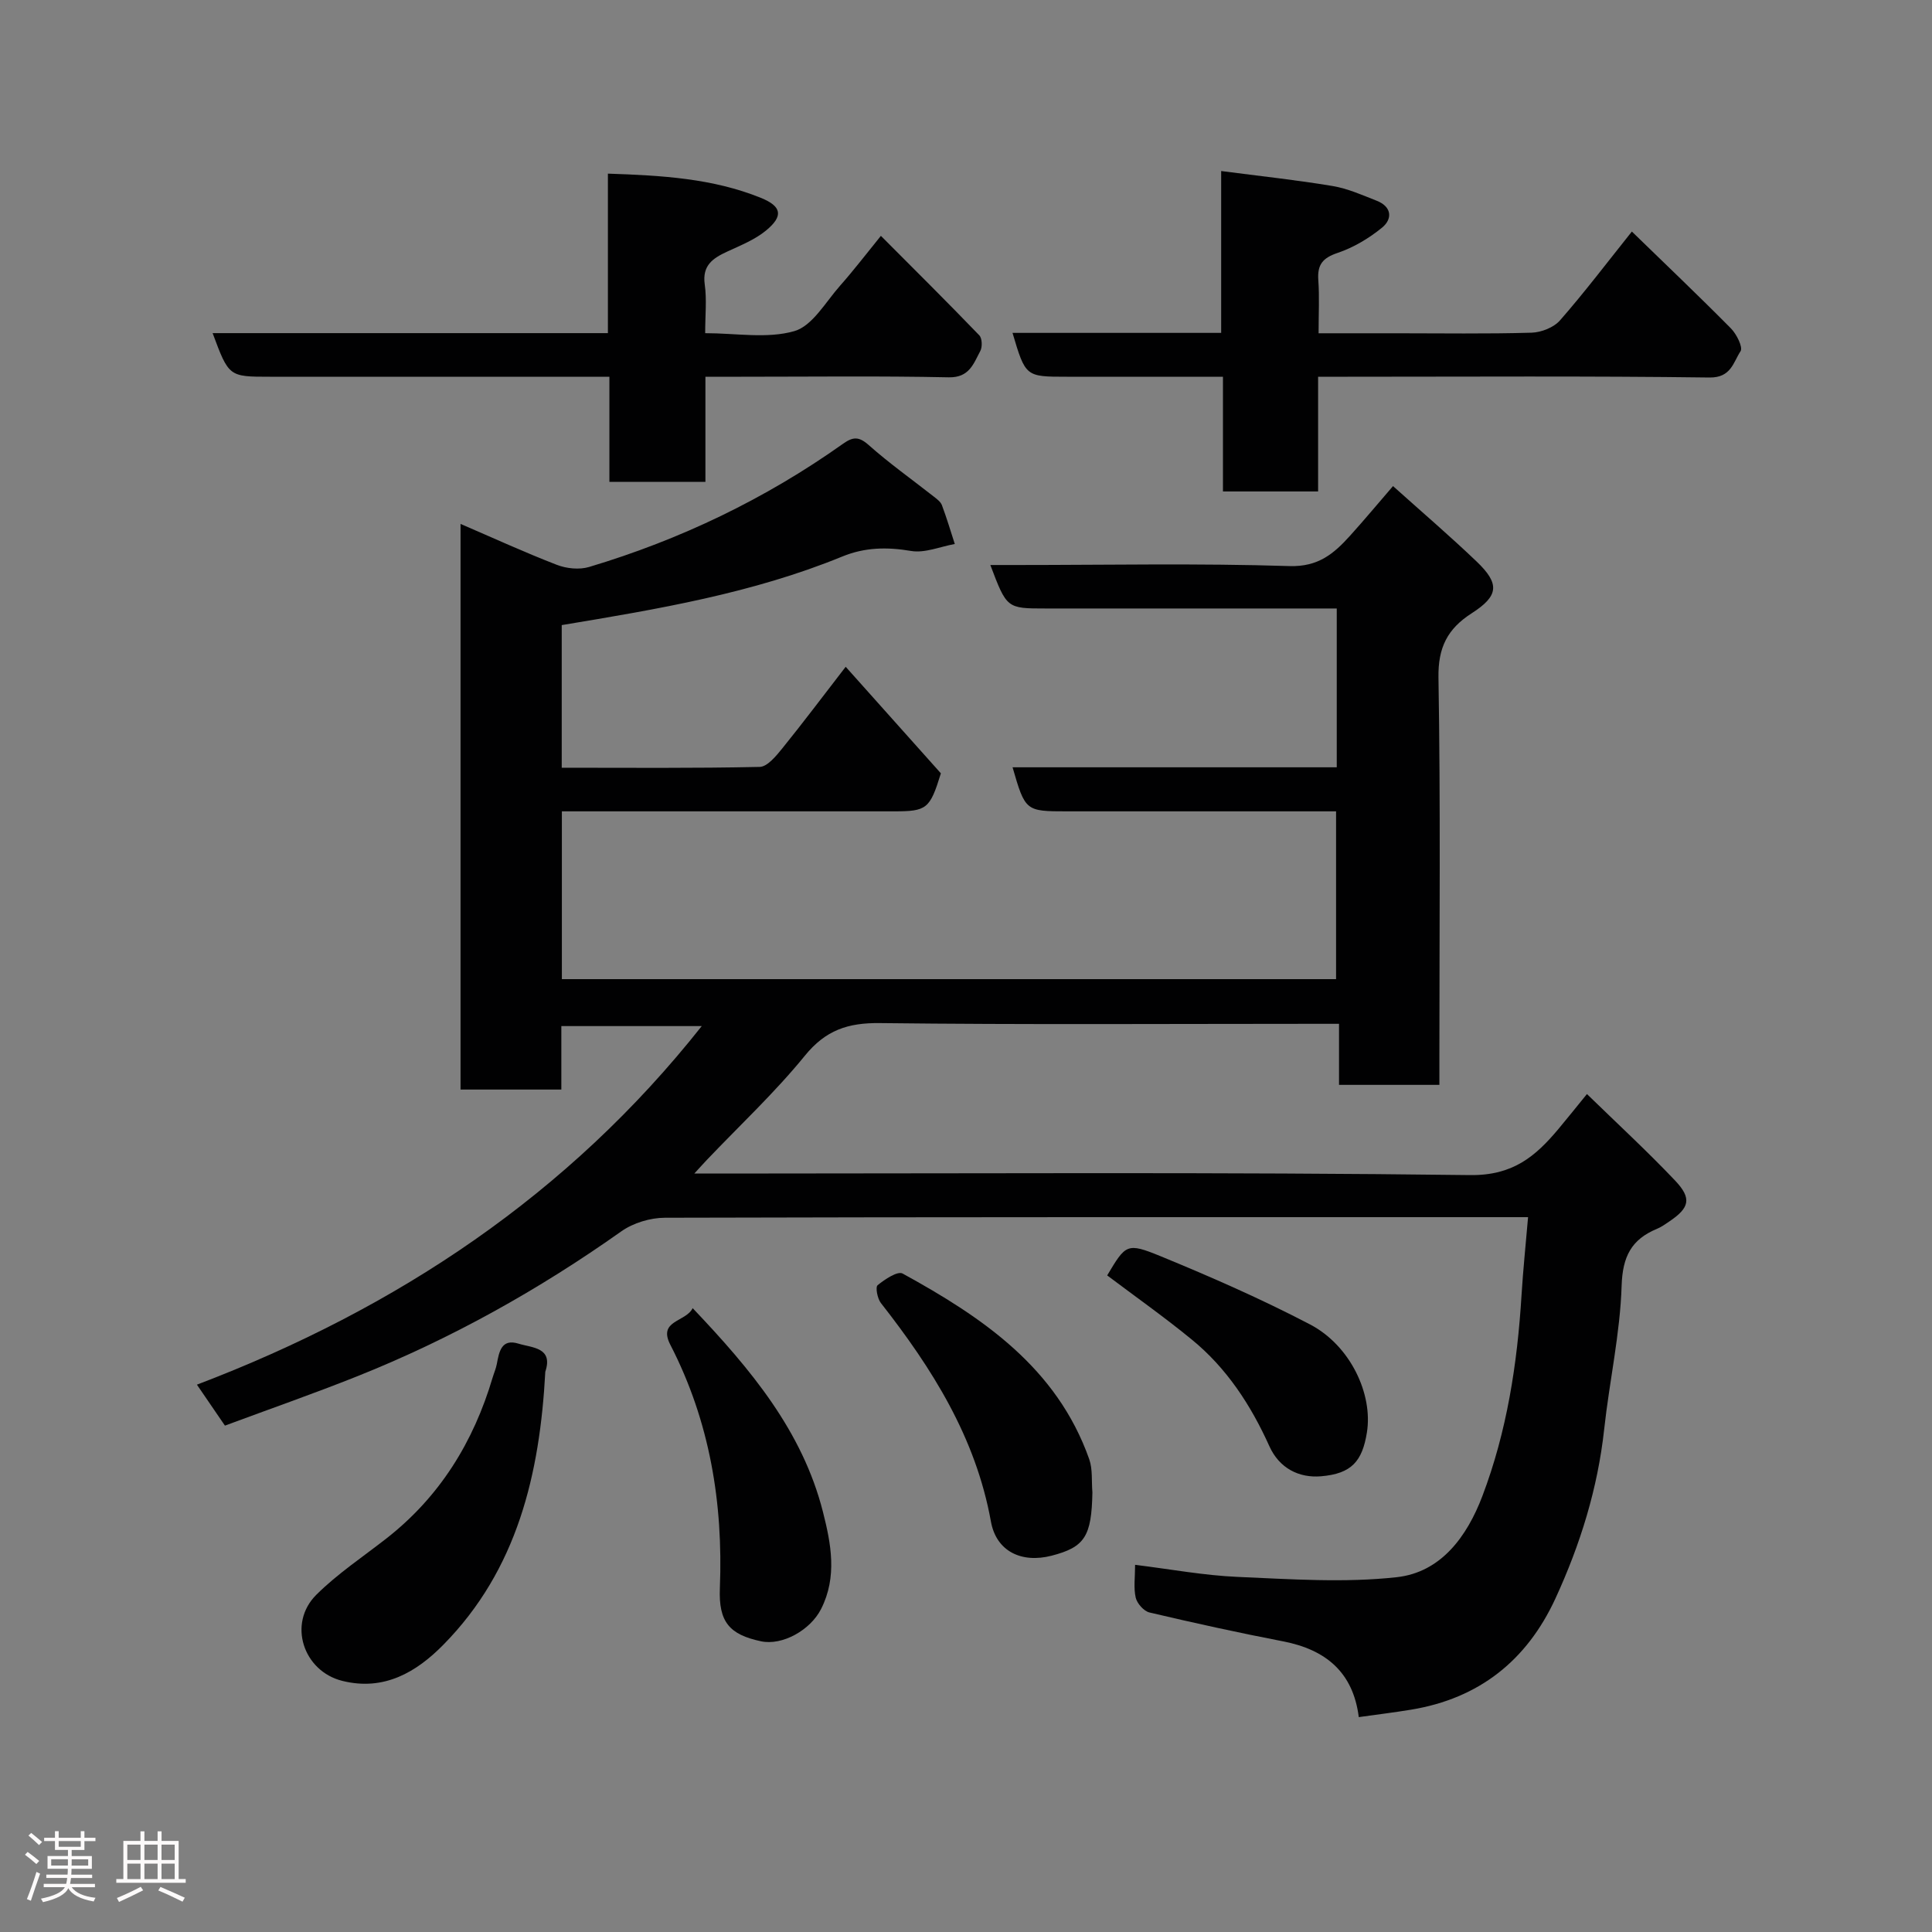<svg enable-background="new 0 0 400 400" viewBox="0 0 400 400" xmlns="http://www.w3.org/2000/svg"><rect x="0" y="0" width="400" height="400" fill="#808080" stroke="none"/><path d="m5.17 384 .55-.58c.85.61 1.65 1.24 2.4 1.87l-.59.64c-.83-.73-1.62-1.38-2.36-1.93m1.22 9.53-.82-.34c.71-1.76 1.37-3.64 1.98-5.63.24.13.5.25.76.36-.6 1.67-1.24 3.54-1.92 5.61m-.5-13.5.57-.54c.56.44 1.31 1.06 2.26 1.87l-.64.64c-.68-.66-1.41-1.32-2.19-1.97m3.25.46h2.24v-1.36h.77v1.36h4.57v-1.36h.76v1.36h2.28v.69h-2.28v1.84h-2.64v1.26h4.18v2.64h-4.21c0 .45-.02.86-.05 1.21h4.32v.69h-4.38c-.04.34-.1.75-.19 1.22h5.15v.69h-4.82c.87 1.19 2.51 1.92 4.93 2.19-.17.31-.3.57-.37.76-2.77-.49-4.52-1.41-5.26-2.76-.56 1.26-2.3 2.23-5.24 2.9-.12-.24-.26-.48-.43-.72 2.73-.55 4.38-1.34 4.96-2.38h-4.38v-.69h4.65c.1-.38.17-.79.21-1.22h-4.32v-.69h4.4c.03-.34.05-.75.05-1.21h-4.2v-2.64h4.23v-1.26h-2.69v-1.84h-2.24zm1.46 4.46v1.29h3.45c.01-.4.02-.57.01-.53v-.32-.45h-3.46zm1.55-2.59h4.57v-1.19h-4.57zm6.11 2.59h-3.42v.77c-.02.19-.01.37-.02.53h3.44z" fill="#fcfafa"/><path d="m32.63 379.16h.82v1.98h3.54v7.89h1.46v.78h-14.37v-.78h1.46v-7.89h3.54v-1.98h.82v1.98h2.73zm-3.49 11.48.5.73c-1.61.82-3.28 1.63-5 2.41-.13-.27-.28-.55-.44-.82 1.75-.72 3.4-1.49 4.94-2.32m-2.78-5.55h2.73v-3.18h-2.73zm0 3.95h2.73v-3.2h-2.73zm3.54-3.95h2.73v-3.18h-2.73zm0 3.95h2.73v-3.2h-2.73zm7.89 4.68c-1.84-.92-3.51-1.7-5.02-2.32l.45-.73c1.89.8 3.57 1.55 5.04 2.23zm-1.62-11.81h-2.73v3.18h2.73zm-2.73 7.13h2.73v-3.2h-2.73z" fill="#fcfafa"/><g fill="#010102"><path d="m316.37 252c-2.82 0-4.77 0-6.73 0-57.33 0-114.66-.04-171.98.12-3.03.01-6.55 1.07-9.01 2.81-17.13 12.12-35.3 22.28-54.78 30.05-8.9 3.55-17.96 6.71-27.3 10.18-1.81-2.64-3.58-5.23-5.8-8.48 41.43-15.77 76.91-39.34 104.52-74.24-9.48 0-19.09 0-29.07 0v13.14c-7.08 0-13.8 0-20.87 0 0-38.8 0-77.72 0-117.11 6.63 2.85 13.2 5.87 19.93 8.47 2.01.78 4.65 1.05 6.67.45 18.89-5.65 36.47-14.08 52.57-25.5 2.06-1.46 3.27-1.57 5.32.24 4.27 3.8 8.96 7.12 13.46 10.66.65.51 1.44 1.08 1.71 1.79.99 2.64 1.8 5.36 2.67 8.05-3.03.54-6.19 1.92-9.05 1.44-4.97-.84-9.56-.77-14.24 1.15-18.55 7.6-38.15 10.89-58.09 14.2v29.53c13.76 0 27.38.13 40.99-.17 1.6-.04 3.4-2.27 4.67-3.83 4.3-5.31 8.4-10.78 13.13-16.9 6.89 7.71 13.34 14.94 19.71 22.06-2.28 7.38-2.9 7.87-9.73 7.87-21 0-42 0-62.99 0-1.81 0-3.62 0-5.75 0v34.74h160.29c0-11.33 0-22.72 0-34.74-1.72 0-3.49 0-5.26 0-16.83 0-33.66 0-50.49 0-8.53 0-8.61-.06-11.23-9.12h67.12c0-10.97 0-21.57 0-32.88-1.77 0-3.53 0-5.28 0-18.33 0-36.66 0-54.99 0-8.04 0-8.04 0-11.45-9h5.44c18.83 0 37.67-.38 56.49.22 5.98.19 9.21-2.59 12.55-6.29 2.96-3.28 5.79-6.68 8.89-10.27 6.05 5.43 11.81 10.36 17.29 15.6 4.86 4.64 4.62 7.13-1.03 10.75-4.98 3.2-6.96 7.07-6.85 13.32.44 26.16.19 52.32.19 78.49v5.81c-6.96 0-13.68 0-20.78 0 0-3.94 0-7.88 0-12.64-2.11 0-3.84 0-5.58 0-29.83 0-59.66.2-89.49-.15-6.61-.08-11.22 1.46-15.52 6.75-6.2 7.62-13.45 14.39-20.24 21.52-.65.68-1.28 1.39-2.65 2.88h6.13c51.49 0 102.99-.33 154.48.32 8.87.11 13.53-3.86 18.3-9.55 1.88-2.25 3.71-4.54 5.9-7.23 6.35 6.18 12.5 11.85 18.24 17.9 3.53 3.72 3 5.67-1.23 8.51-.81.55-1.62 1.13-2.52 1.5-5.29 2.19-7.12 5.74-7.31 11.78-.31 9.92-2.53 19.77-3.61 29.69-1.34 12.29-4.95 23.89-10.09 35.05-5.93 12.86-15.81 20.71-29.89 23.03-3.52.58-7.06 1.01-10.83 1.54-1.17-9.29-6.83-13.97-15.65-15.68-9.26-1.79-18.49-3.82-27.67-5.98-1.17-.27-2.57-1.85-2.86-3.06-.47-2.02-.13-4.24-.13-6.81 7.38.91 14.28 2.2 21.22 2.5 10.98.47 22.1 1.26 32.96.06 9.16-1.01 14.55-8.45 17.71-16.77 5.09-13.39 7.25-27.42 8.12-41.68.32-5.17.86-10.37 1.35-16.09z"/><path d="m44.02 68.97h81.84c0-10.97 0-21.69 0-33.02 11.16.37 21.69.98 31.66 5.01 4.37 1.77 4.69 3.78 1.1 6.75-2.31 1.91-5.27 3.09-8.04 4.37-2.99 1.38-5.23 2.86-4.67 6.83.44 3.09.09 6.28.09 10.07 6.37 0 12.81 1.19 18.44-.42 3.76-1.07 6.49-6.03 9.49-9.41 2.82-3.18 5.41-6.58 8.45-10.32 6.95 6.97 13.74 13.71 20.37 20.59.6.62.66 2.41.21 3.25-1.4 2.61-2.26 5.54-6.53 5.45-14.3-.3-28.62-.12-42.94-.12-2.3 0-4.6 0-7.44 0v21.76c-6.8 0-13.07 0-19.88 0 0-7.04 0-14.1 0-21.76-2.31 0-4.07 0-5.84 0-21.48 0-42.96 0-64.44 0-8.51 0-8.51 0-11.87-9.03z"/><path d="m272.9 78v23.75c-6.63 0-12.89 0-19.7 0 0-7.68 0-15.4 0-23.75-11.12 0-21.72 0-32.31 0-8.56 0-8.56 0-11.26-9.08h43.2c0-10.95 0-21.55 0-33.51 8.03 1.05 15.58 1.85 23.05 3.1 3.14.52 6.17 1.88 9.17 3.06 3.1 1.22 3.3 3.75 1.09 5.56-2.71 2.21-5.9 4.12-9.2 5.23-3.09 1.04-4.22 2.43-4 5.6.25 3.46.06 6.94.06 11.04h16.12c9.32 0 18.65.15 27.97-.12 2.02-.06 4.61-1.08 5.9-2.56 5.06-5.78 9.71-11.92 14.87-18.38 6.83 6.64 13.77 13.24 20.51 20.05 1.17 1.18 2.53 3.91 1.99 4.73-1.5 2.26-1.94 5.5-6.42 5.44-24.96-.33-49.94-.16-74.92-.16-1.8 0-3.6 0-6.12 0z"/><path d="m112.9 284c-1.13 21.18-5.79 40.98-21.11 56.53-5.54 5.63-12.24 9.64-20.91 7.48-8.11-2.01-11.37-11.89-5.38-17.84 4.38-4.35 9.63-7.84 14.53-11.67 11.05-8.65 18.02-19.98 21.97-33.31.28-.93.68-1.83.86-2.78.47-2.53.95-5.31 4.46-4.23 2.84.88 7.27.76 5.58 5.82z"/><path d="m143.41 270.84c12.05 12.67 22.73 25.47 26.97 42.17 1.67 6.56 3.01 13.45-.39 20.13-2.23 4.38-8.03 7.61-12.44 6.67-6.53-1.39-8.79-4-8.51-10.98.7-17.66-2.09-34.57-10.25-50.4-2.64-5.11 3.18-4.67 4.62-7.59z"/><path d="m226.17 308.99c-.17 9.1-1.57 11.32-8.44 13.1-6.24 1.61-11.46-.9-12.57-7.07-3.14-17.4-12.15-31.68-22.78-45.24-.72-.92-1.17-3.29-.68-3.69 1.47-1.21 4.13-2.98 5.17-2.42 16.55 9.08 31.95 19.49 38.65 38.46.73 2.1.45 4.56.65 6.86z"/><path d="m229.23 264.06c3.85-6.43 4.03-6.86 11.07-3.97 10.47 4.3 20.88 8.87 30.91 14.11 8.36 4.36 13.08 14.43 11.79 22.4-.96 5.92-3.15 8.52-9.51 9.05-4.54.38-8.62-1.65-10.68-6.23-3.83-8.49-8.83-16.18-16.09-22.1-5.64-4.62-11.63-8.85-17.49-13.26z"/></g></svg>